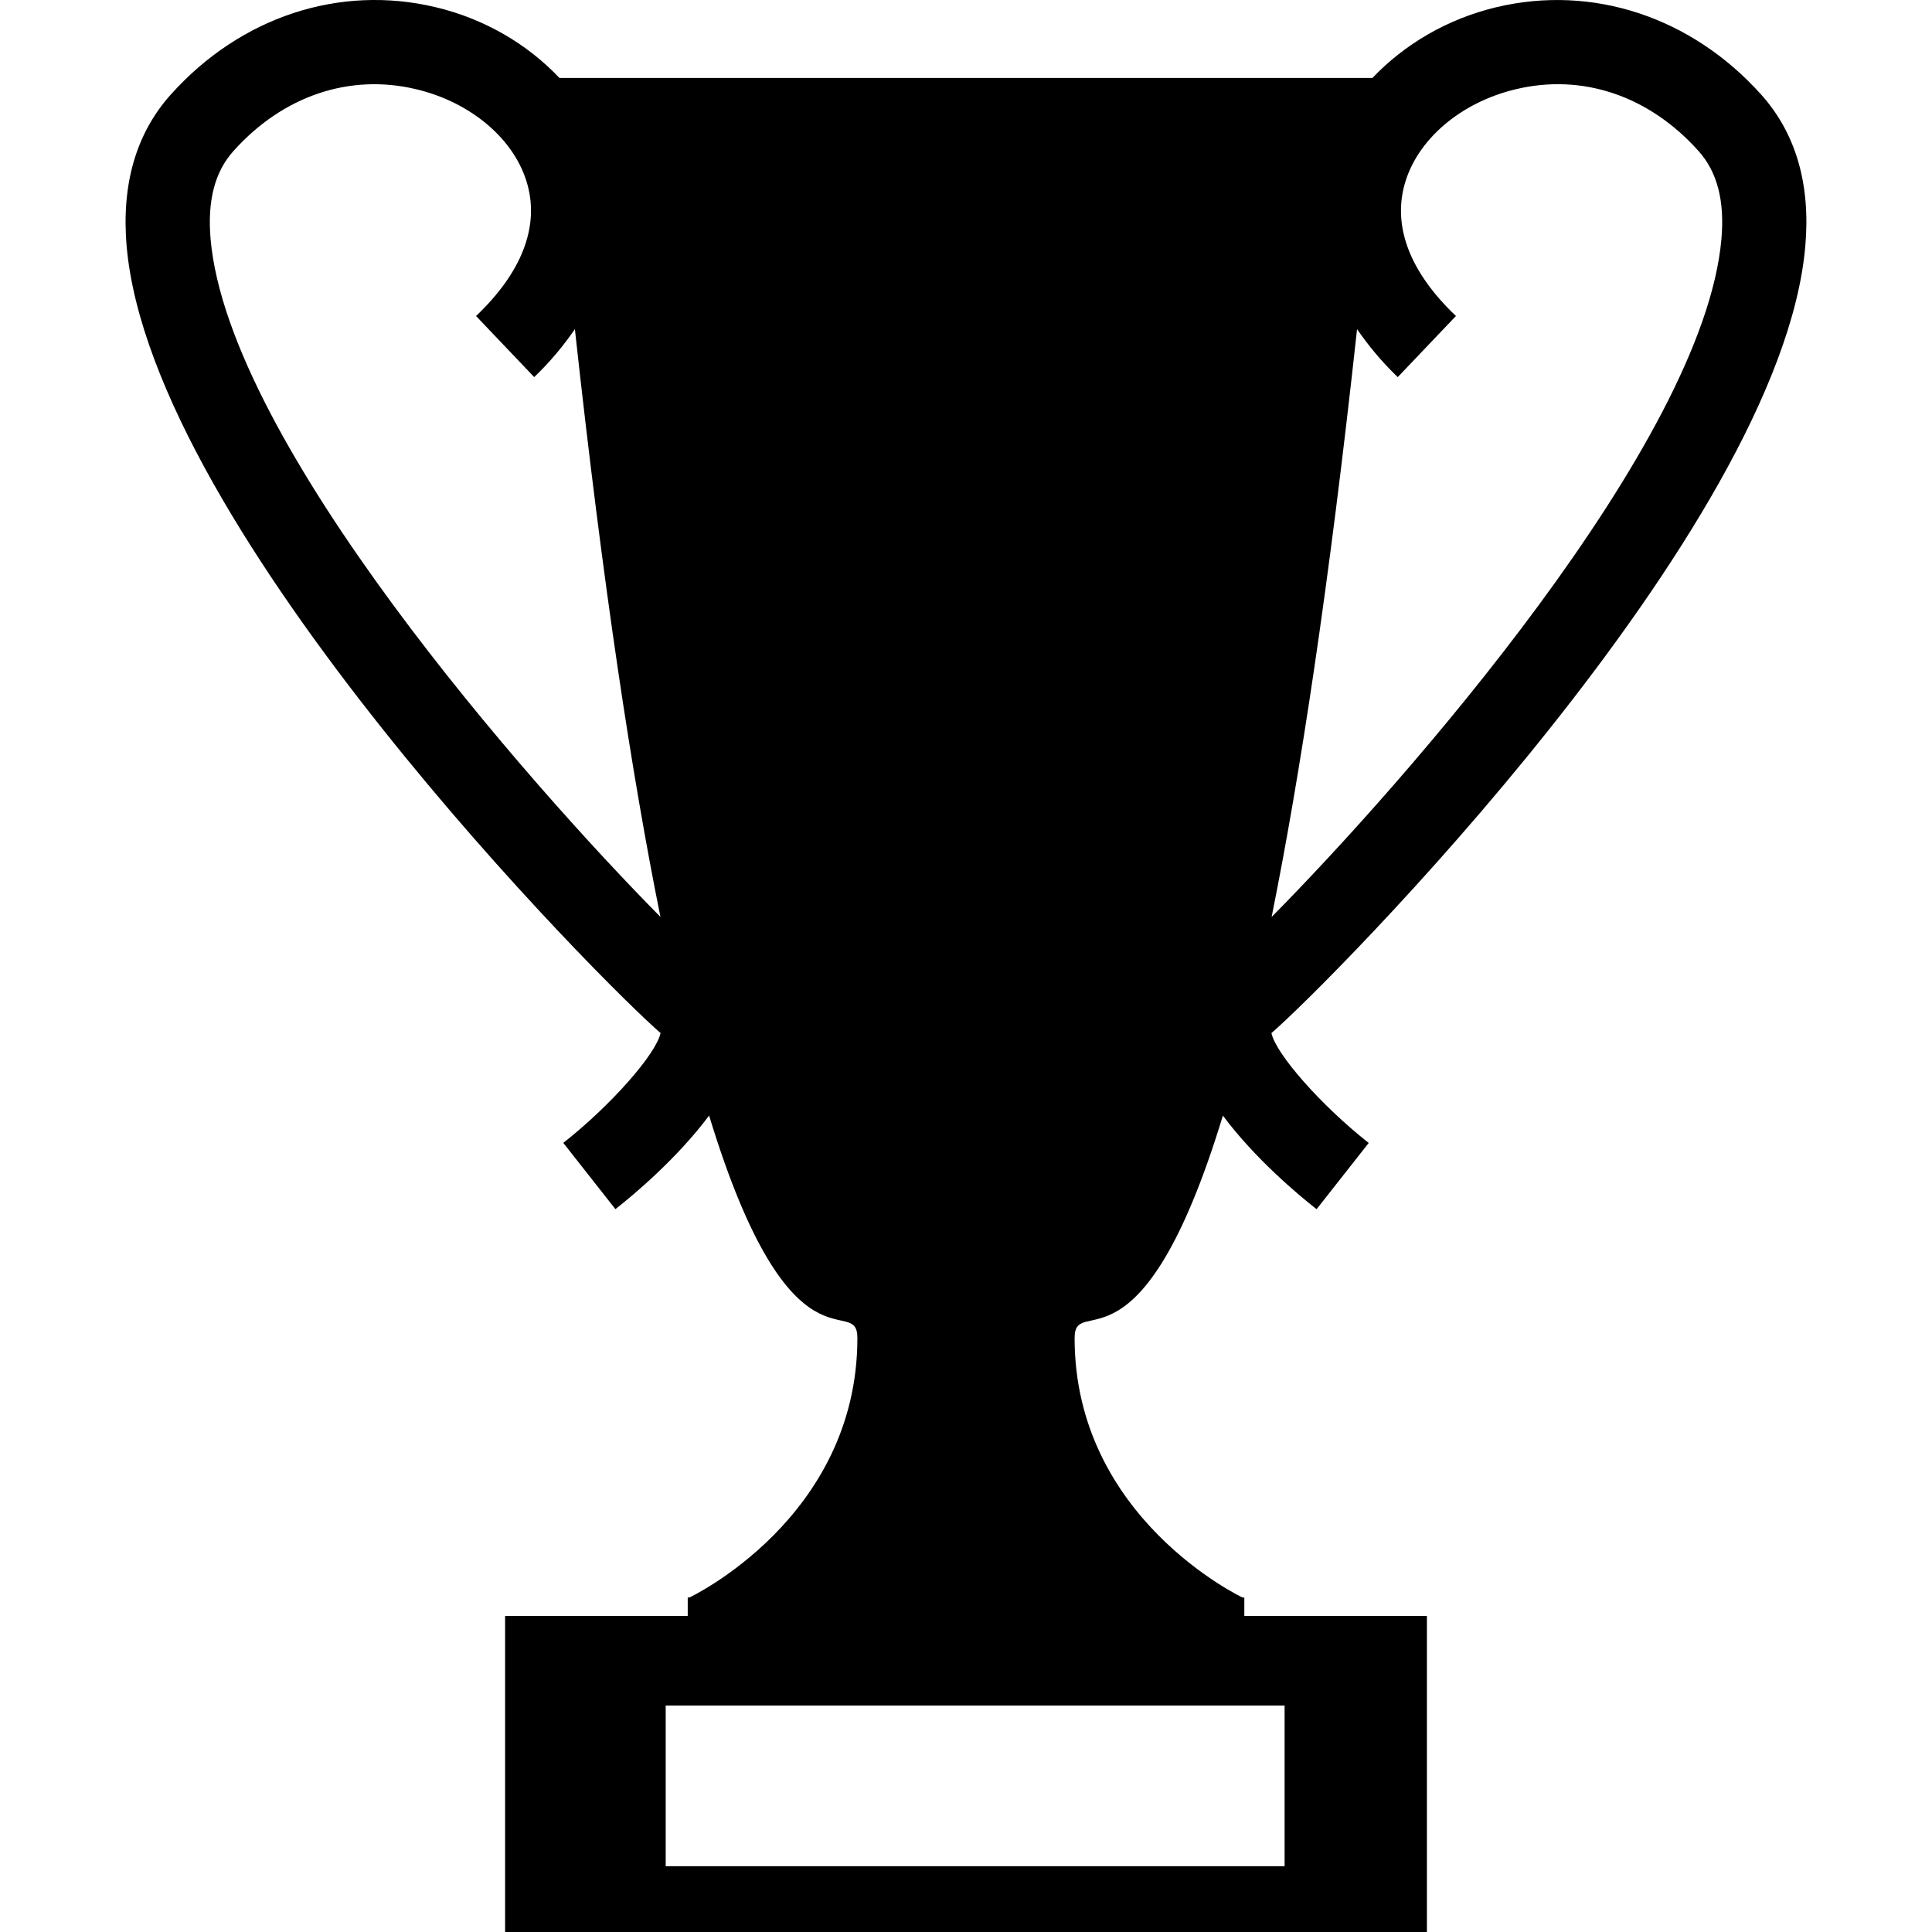 <?xml version="1.0" encoding="iso-8859-1"?>
<!-- Generator: Adobe Illustrator 16.0.0, SVG Export Plug-In . SVG Version: 6.00 Build 0)  -->
<!DOCTYPE svg PUBLIC "-//W3C//DTD SVG 1.1//EN" "http://www.w3.org/Graphics/SVG/1.1/DTD/svg11.dtd">
<svg version="1.1" id="Capa_1" xmlns="http://www.w3.org/2000/svg" xmlns:xlink="http://www.w3.org/1999/xlink" x="0px" y="0px"
	 width="32px" height="32px" viewBox="0 0 32 32" style="enable-background:new 0 0 32 32;" xml:space="preserve">
<g>
	<path d="M29.901,4.083c0.091-1.027-0.155-1.875-0.731-2.517c-1.154-1.286-2.793-1.827-4.389-1.446
		c-0.812,0.194-1.521,0.616-2.049,1.171c-1.979,0-11.486,0-13.466,0C8.74,0.735,8.03,0.313,7.219,0.12
		C5.623-0.262,3.983,0.279,2.83,1.565c-0.576,0.642-0.822,1.49-0.732,2.517c0.414,4.708,7.93,12.248,8.843,13.028
		c-0.073,0.348-0.821,1.197-1.611,1.82l0.863,1.097c0.307-0.239,1.028-0.847,1.552-1.55c1.361,4.468,2.456,2.916,2.456,3.686
		c0,2.986-2.781,4.296-2.781,4.296h-0.029v0.306H8.366V32h15.268v-5.234h-3.024v-0.306H20.58c0,0-2.781-1.31-2.781-4.296
		c0-0.77,1.095,0.782,2.456-3.686c0.523,0.703,1.245,1.311,1.552,1.55l0.863-1.097c-0.79-0.623-1.538-1.474-1.611-1.82
		C21.97,16.331,29.488,8.791,29.901,4.083z M3.488,3.96C3.433,3.324,3.557,2.845,3.869,2.499c0.818-0.912,1.922-1.285,3.025-1.021
		c0.92,0.219,1.645,0.843,1.845,1.589c0.19,0.706-0.105,1.455-0.854,2.167l0.963,1.012c0.281-0.269,0.493-0.533,0.674-0.794
		c0.465,4.263,0.947,7.41,1.417,9.735C8.768,12.992,3.785,7.339,3.488,3.96z M21.278,30.91H11.026v-2.661h10.251V30.91z
		 M22.477,5.452c0.182,0.261,0.393,0.525,0.674,0.794l0.964-1.012c-0.75-0.712-1.045-1.461-0.854-2.167
		c0.2-0.746,0.925-1.37,1.845-1.589c1.104-0.265,2.207,0.108,3.025,1.021c0.312,0.347,0.437,0.825,0.381,1.462
		c-0.297,3.379-5.279,9.031-7.45,11.227C21.531,12.861,22.013,9.714,22.477,5.452z"/>
</g>
<g>
</g>
<g>
</g>
<g>
</g>
<g>
</g>
<g>
</g>
<g>
</g>
<g>
</g>
<g>
</g>
<g>
</g>
<g>
</g>
<g>
</g>
<g>
</g>
<g>
</g>
<g>
</g>
<g>
</g>
</svg>
